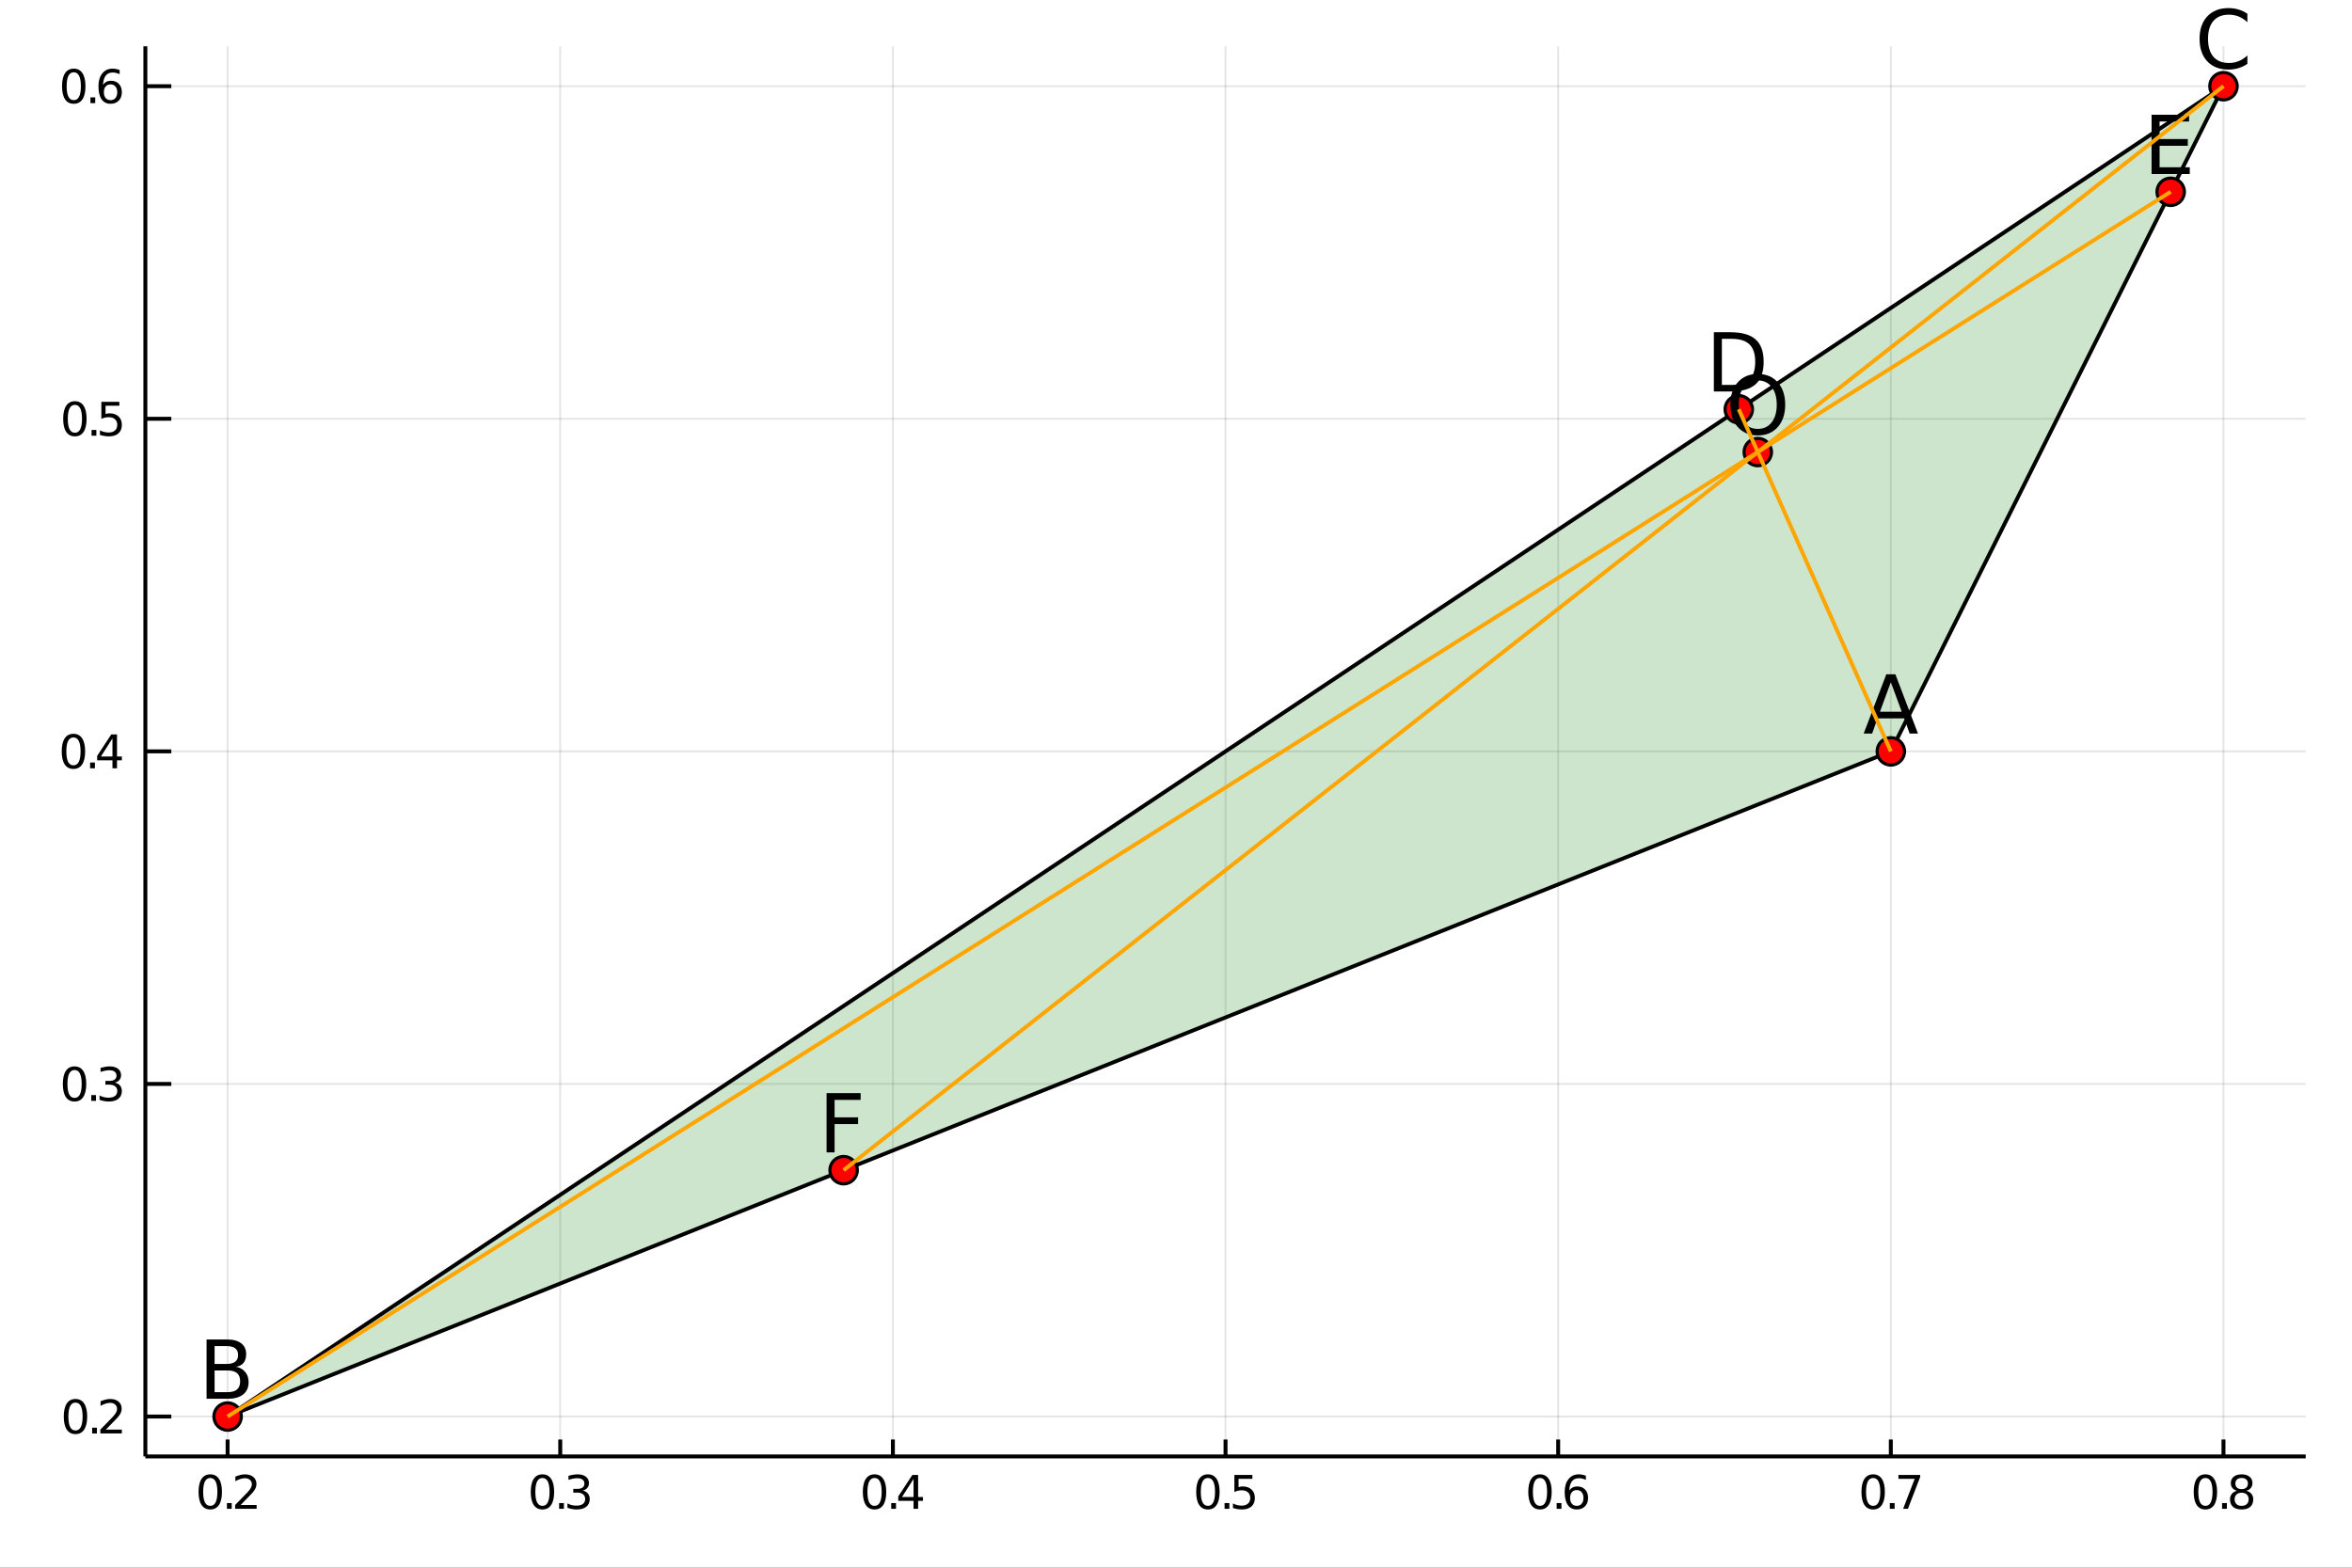 <?xml version="1.0" encoding="utf-8"?>
<svg xmlns="http://www.w3.org/2000/svg" xmlns:xlink="http://www.w3.org/1999/xlink" width="600" height="400" viewBox="0 0 2400 1600">
<rect x="0" y="0" width="2400" height="1600" fill="#333333" stroke="none"/>
<defs>
  <clipPath id="clip110">
    <rect x="0" y="0" width="2400" height="1600"/>
  </clipPath>
</defs>
<path clip-path="url(#clip110)" d="
M0 1600 L2400 1600 L2400 0 L0 0  Z
  " fill="#ffffff" fill-rule="evenodd" fill-opacity="1"/>
<defs>
  <clipPath id="clip111">
    <rect x="480" y="0" width="1681" height="1600"/>
  </clipPath>
</defs>
<path clip-path="url(#clip110)" d="
M148.334 1486.45 L2352.76 1486.45 L2352.76 47.244 L148.334 47.244  Z
  " fill="#ffffff" fill-rule="evenodd" fill-opacity="1"/>
<defs>
  <clipPath id="clip112">
    <rect x="148" y="47" width="2205" height="1440"/>
  </clipPath>
</defs>
<polyline clip-path="url(#clip112)" style="stroke:#000000; stroke-width:2; stroke-opacity:0.1; fill:none" points="
  232.241,1486.45 232.241,47.244 
  "/>
<polyline clip-path="url(#clip112)" style="stroke:#000000; stroke-width:2; stroke-opacity:0.1; fill:none" points="
  571.675,1486.45 571.675,47.244 
  "/>
<polyline clip-path="url(#clip112)" style="stroke:#000000; stroke-width:2; stroke-opacity:0.1; fill:none" points="
  911.11,1486.45 911.11,47.244 
  "/>
<polyline clip-path="url(#clip112)" style="stroke:#000000; stroke-width:2; stroke-opacity:0.1; fill:none" points="
  1250.55,1486.45 1250.55,47.244 
  "/>
<polyline clip-path="url(#clip112)" style="stroke:#000000; stroke-width:2; stroke-opacity:0.1; fill:none" points="
  1589.98,1486.45 1589.98,47.244 
  "/>
<polyline clip-path="url(#clip112)" style="stroke:#000000; stroke-width:2; stroke-opacity:0.1; fill:none" points="
  1929.41,1486.45 1929.41,47.244 
  "/>
<polyline clip-path="url(#clip112)" style="stroke:#000000; stroke-width:2; stroke-opacity:0.1; fill:none" points="
  2268.85,1486.45 2268.85,47.244 
  "/>
<polyline clip-path="url(#clip112)" style="stroke:#000000; stroke-width:2; stroke-opacity:0.1; fill:none" points="
  148.334,1445.72 2352.76,1445.72 
  "/>
<polyline clip-path="url(#clip112)" style="stroke:#000000; stroke-width:2; stroke-opacity:0.1; fill:none" points="
  148.334,1106.28 2352.76,1106.28 
  "/>
<polyline clip-path="url(#clip112)" style="stroke:#000000; stroke-width:2; stroke-opacity:0.1; fill:none" points="
  148.334,766.846 2352.76,766.846 
  "/>
<polyline clip-path="url(#clip112)" style="stroke:#000000; stroke-width:2; stroke-opacity:0.1; fill:none" points="
  148.334,427.411 2352.76,427.411 
  "/>
<polyline clip-path="url(#clip112)" style="stroke:#000000; stroke-width:2; stroke-opacity:0.1; fill:none" points="
  148.334,87.976 2352.76,87.976 
  "/>
<polyline clip-path="url(#clip110)" style="stroke:#000000; stroke-width:4; stroke-opacity:1; fill:none" points="
  148.334,1486.45 2352.76,1486.45 
  "/>
<polyline clip-path="url(#clip110)" style="stroke:#000000; stroke-width:4; stroke-opacity:1; fill:none" points="
  148.334,1486.45 148.334,47.244 
  "/>
<polyline clip-path="url(#clip110)" style="stroke:#000000; stroke-width:4; stroke-opacity:1; fill:none" points="
  232.241,1486.45 232.241,1469.18 
  "/>
<polyline clip-path="url(#clip110)" style="stroke:#000000; stroke-width:4; stroke-opacity:1; fill:none" points="
  571.675,1486.45 571.675,1469.18 
  "/>
<polyline clip-path="url(#clip110)" style="stroke:#000000; stroke-width:4; stroke-opacity:1; fill:none" points="
  911.11,1486.45 911.11,1469.18 
  "/>
<polyline clip-path="url(#clip110)" style="stroke:#000000; stroke-width:4; stroke-opacity:1; fill:none" points="
  1250.55,1486.45 1250.55,1469.18 
  "/>
<polyline clip-path="url(#clip110)" style="stroke:#000000; stroke-width:4; stroke-opacity:1; fill:none" points="
  1589.98,1486.45 1589.98,1469.18 
  "/>
<polyline clip-path="url(#clip110)" style="stroke:#000000; stroke-width:4; stroke-opacity:1; fill:none" points="
  1929.41,1486.45 1929.41,1469.18 
  "/>
<polyline clip-path="url(#clip110)" style="stroke:#000000; stroke-width:4; stroke-opacity:1; fill:none" points="
  2268.85,1486.45 2268.85,1469.18 
  "/>
<polyline clip-path="url(#clip110)" style="stroke:#000000; stroke-width:4; stroke-opacity:1; fill:none" points="
  148.334,1445.72 174.787,1445.72 
  "/>
<polyline clip-path="url(#clip110)" style="stroke:#000000; stroke-width:4; stroke-opacity:1; fill:none" points="
  148.334,1106.28 174.787,1106.28 
  "/>
<polyline clip-path="url(#clip110)" style="stroke:#000000; stroke-width:4; stroke-opacity:1; fill:none" points="
  148.334,766.846 174.787,766.846 
  "/>
<polyline clip-path="url(#clip110)" style="stroke:#000000; stroke-width:4; stroke-opacity:1; fill:none" points="
  148.334,427.411 174.787,427.411 
  "/>
<polyline clip-path="url(#clip110)" style="stroke:#000000; stroke-width:4; stroke-opacity:1; fill:none" points="
  148.334,87.976 174.787,87.976 
  "/>
<path clip-path="url(#clip110)" d="M 0 0 M214.555 1508.44 Q210.944 1508.44 209.116 1512 Q207.31 1515.55 207.31 1522.67 Q207.31 1529.78 209.116 1533.35 Q210.944 1536.89 214.555 1536.89 Q218.19 1536.89 219.995 1533.35 Q221.824 1529.78 221.824 1522.67 Q221.824 1515.55 219.995 1512 Q218.19 1508.44 214.555 1508.44 M214.555 1504.73 Q220.366 1504.73 223.421 1509.34 Q226.5 1513.92 226.5 1522.67 Q226.5 1531.4 223.421 1536.01 Q220.366 1540.59 214.555 1540.59 Q208.745 1540.59 205.667 1536.01 Q202.611 1531.4 202.611 1522.67 Q202.611 1513.92 205.667 1509.34 Q208.745 1504.73 214.555 1504.73 Z" fill="#000000" fill-rule="evenodd" fill-opacity="1" /><path clip-path="url(#clip110)" d="M 0 0 M231.569 1534.04 L236.454 1534.04 L236.454 1539.92 L231.569 1539.92 L231.569 1534.04 Z" fill="#000000" fill-rule="evenodd" fill-opacity="1" /><path clip-path="url(#clip110)" d="M 0 0 M245.551 1535.98 L261.87 1535.98 L261.87 1539.92 L239.926 1539.92 L239.926 1535.98 Q242.588 1533.23 247.171 1528.6 Q251.778 1523.95 252.958 1522.61 Q255.203 1520.08 256.083 1518.35 Q256.986 1516.59 256.986 1514.9 Q256.986 1512.14 255.041 1510.41 Q253.12 1508.67 250.018 1508.67 Q247.819 1508.67 245.366 1509.43 Q242.935 1510.2 240.157 1511.75 L240.157 1507.03 Q242.981 1505.89 245.435 1505.31 Q247.889 1504.73 249.926 1504.73 Q255.296 1504.73 258.49 1507.42 Q261.685 1510.11 261.685 1514.6 Q261.685 1516.73 260.875 1518.65 Q260.088 1520.54 257.981 1523.14 Q257.402 1523.81 254.301 1527.03 Q251.199 1530.22 245.551 1535.98 Z" fill="#000000" fill-rule="evenodd" fill-opacity="1" /><path clip-path="url(#clip110)" d="M 0 0 M553.516 1508.44 Q549.905 1508.44 548.076 1512 Q546.27 1515.55 546.27 1522.67 Q546.27 1529.78 548.076 1533.35 Q549.905 1536.89 553.516 1536.89 Q557.15 1536.89 558.956 1533.35 Q560.784 1529.78 560.784 1522.67 Q560.784 1515.55 558.956 1512 Q557.15 1508.44 553.516 1508.44 M553.516 1504.73 Q559.326 1504.73 562.382 1509.34 Q565.46 1513.92 565.46 1522.67 Q565.46 1531.4 562.382 1536.01 Q559.326 1540.59 553.516 1540.59 Q547.706 1540.59 544.627 1536.01 Q541.571 1531.4 541.571 1522.67 Q541.571 1513.92 544.627 1509.34 Q547.706 1504.73 553.516 1504.73 Z" fill="#000000" fill-rule="evenodd" fill-opacity="1" /><path clip-path="url(#clip110)" d="M 0 0 M570.53 1534.04 L575.414 1534.04 L575.414 1539.92 L570.53 1539.92 L570.53 1534.04 Z" fill="#000000" fill-rule="evenodd" fill-opacity="1" /><path clip-path="url(#clip110)" d="M 0 0 M594.65 1521.29 Q598.006 1522 599.881 1524.27 Q601.779 1526.54 601.779 1529.87 Q601.779 1534.99 598.261 1537.79 Q594.742 1540.59 588.261 1540.59 Q586.085 1540.59 583.77 1540.15 Q581.479 1539.73 579.025 1538.88 L579.025 1534.36 Q580.969 1535.5 583.284 1536.08 Q585.599 1536.66 588.122 1536.66 Q592.52 1536.66 594.812 1534.92 Q597.127 1533.18 597.127 1529.87 Q597.127 1526.82 594.974 1525.11 Q592.844 1523.37 589.025 1523.37 L584.997 1523.37 L584.997 1519.53 L589.21 1519.53 Q592.659 1519.53 594.488 1518.16 Q596.317 1516.77 596.317 1514.18 Q596.317 1511.52 594.418 1510.11 Q592.543 1508.67 589.025 1508.67 Q587.104 1508.67 584.905 1509.09 Q582.705 1509.5 580.067 1510.38 L580.067 1506.22 Q582.729 1505.48 585.043 1505.11 Q587.381 1504.73 589.442 1504.73 Q594.766 1504.73 597.867 1507.17 Q600.969 1509.57 600.969 1513.69 Q600.969 1516.56 599.326 1518.55 Q597.682 1520.52 594.65 1521.29 Z" fill="#000000" fill-rule="evenodd" fill-opacity="1" /><path clip-path="url(#clip110)" d="M 0 0 M892.384 1508.44 Q888.772 1508.44 886.944 1512 Q885.138 1515.55 885.138 1522.67 Q885.138 1529.78 886.944 1533.35 Q888.772 1536.89 892.384 1536.89 Q896.018 1536.89 897.823 1533.35 Q899.652 1529.78 899.652 1522.67 Q899.652 1515.55 897.823 1512 Q896.018 1508.44 892.384 1508.44 M892.384 1504.73 Q898.194 1504.73 901.249 1509.34 Q904.328 1513.92 904.328 1522.67 Q904.328 1531.4 901.249 1536.01 Q898.194 1540.59 892.384 1540.59 Q886.573 1540.59 883.495 1536.01 Q880.439 1531.4 880.439 1522.67 Q880.439 1513.92 883.495 1509.34 Q886.573 1504.73 892.384 1504.73 Z" fill="#000000" fill-rule="evenodd" fill-opacity="1" /><path clip-path="url(#clip110)" d="M 0 0 M909.397 1534.04 L914.282 1534.04 L914.282 1539.92 L909.397 1539.92 L909.397 1534.04 Z" fill="#000000" fill-rule="evenodd" fill-opacity="1" /><path clip-path="url(#clip110)" d="M 0 0 M932.198 1509.43 L920.393 1527.88 L932.198 1527.88 L932.198 1509.43 M930.971 1505.36 L936.851 1505.36 L936.851 1527.88 L941.781 1527.88 L941.781 1531.77 L936.851 1531.77 L936.851 1539.92 L932.198 1539.92 L932.198 1531.77 L916.596 1531.77 L916.596 1527.26 L930.971 1505.36 Z" fill="#000000" fill-rule="evenodd" fill-opacity="1" /><path clip-path="url(#clip110)" d="M 0 0 M1232.56 1508.44 Q1228.95 1508.44 1227.12 1512 Q1225.31 1515.55 1225.31 1522.67 Q1225.31 1529.78 1227.12 1533.35 Q1228.95 1536.89 1232.56 1536.89 Q1236.19 1536.89 1238 1533.35 Q1239.83 1529.78 1239.83 1522.67 Q1239.83 1515.55 1238 1512 Q1236.19 1508.44 1232.56 1508.44 M1232.56 1504.73 Q1238.37 1504.73 1241.42 1509.34 Q1244.5 1513.92 1244.5 1522.67 Q1244.5 1531.4 1241.42 1536.01 Q1238.37 1540.59 1232.56 1540.59 Q1226.75 1540.59 1223.67 1536.01 Q1220.61 1531.4 1220.61 1522.67 Q1220.61 1513.92 1223.67 1509.34 Q1226.75 1504.73 1232.56 1504.73 Z" fill="#000000" fill-rule="evenodd" fill-opacity="1" /><path clip-path="url(#clip110)" d="M 0 0 M1249.57 1534.04 L1254.46 1534.04 L1254.46 1539.92 L1249.57 1539.92 L1249.57 1534.04 Z" fill="#000000" fill-rule="evenodd" fill-opacity="1" /><path clip-path="url(#clip110)" d="M 0 0 M1259.57 1505.36 L1277.93 1505.36 L1277.93 1509.3 L1263.86 1509.3 L1263.86 1517.77 Q1264.87 1517.42 1265.89 1517.26 Q1266.91 1517.07 1267.93 1517.07 Q1273.72 1517.07 1277.1 1520.24 Q1280.48 1523.42 1280.48 1528.83 Q1280.48 1534.41 1277 1537.51 Q1273.53 1540.59 1267.21 1540.59 Q1265.04 1540.59 1262.77 1540.22 Q1260.52 1539.85 1258.11 1539.11 L1258.11 1534.41 Q1260.2 1535.54 1262.42 1536.1 Q1264.64 1536.66 1267.12 1536.66 Q1271.12 1536.66 1273.46 1534.55 Q1275.8 1532.44 1275.8 1528.83 Q1275.8 1525.22 1273.46 1523.11 Q1271.12 1521.01 1267.12 1521.01 Q1265.24 1521.01 1263.37 1521.42 Q1261.52 1521.84 1259.57 1522.72 L1259.57 1505.36 Z" fill="#000000" fill-rule="evenodd" fill-opacity="1" /><path clip-path="url(#clip110)" d="M 0 0 M1571.42 1508.44 Q1567.8 1508.44 1565.98 1512 Q1564.17 1515.55 1564.17 1522.67 Q1564.17 1529.78 1565.98 1533.35 Q1567.8 1536.89 1571.42 1536.89 Q1575.05 1536.89 1576.86 1533.35 Q1578.68 1529.78 1578.68 1522.67 Q1578.68 1515.55 1576.86 1512 Q1575.05 1508.44 1571.42 1508.44 M1571.42 1504.73 Q1577.23 1504.73 1580.28 1509.34 Q1583.36 1513.92 1583.36 1522.67 Q1583.36 1531.4 1580.28 1536.01 Q1577.23 1540.59 1571.42 1540.59 Q1565.61 1540.59 1562.53 1536.01 Q1559.47 1531.4 1559.47 1522.67 Q1559.47 1513.92 1562.53 1509.34 Q1565.61 1504.73 1571.42 1504.73 Z" fill="#000000" fill-rule="evenodd" fill-opacity="1" /><path clip-path="url(#clip110)" d="M 0 0 M1588.43 1534.04 L1593.31 1534.04 L1593.31 1539.92 L1588.43 1539.92 L1588.43 1534.04 Z" fill="#000000" fill-rule="evenodd" fill-opacity="1" /><path clip-path="url(#clip110)" d="M 0 0 M1608.96 1520.78 Q1605.81 1520.78 1603.96 1522.93 Q1602.13 1525.08 1602.13 1528.83 Q1602.13 1532.56 1603.96 1534.73 Q1605.81 1536.89 1608.96 1536.89 Q1612.11 1536.89 1613.94 1534.73 Q1615.79 1532.56 1615.79 1528.83 Q1615.79 1525.08 1613.94 1522.93 Q1612.11 1520.78 1608.96 1520.78 M1618.24 1506.12 L1618.24 1510.38 Q1616.48 1509.55 1614.68 1509.11 Q1612.9 1508.67 1611.14 1508.67 Q1606.51 1508.67 1604.05 1511.8 Q1601.62 1514.92 1601.28 1521.24 Q1602.64 1519.23 1604.7 1518.16 Q1606.76 1517.07 1609.24 1517.07 Q1614.45 1517.07 1617.46 1520.24 Q1620.49 1523.39 1620.49 1528.83 Q1620.49 1534.16 1617.34 1537.37 Q1614.19 1540.59 1608.96 1540.59 Q1602.97 1540.59 1599.79 1536.01 Q1596.62 1531.4 1596.62 1522.67 Q1596.62 1514.48 1600.51 1509.62 Q1604.4 1504.73 1610.95 1504.73 Q1612.71 1504.73 1614.49 1505.08 Q1616.3 1505.43 1618.24 1506.12 Z" fill="#000000" fill-rule="evenodd" fill-opacity="1" /><path clip-path="url(#clip110)" d="M 0 0 M1911.38 1508.44 Q1907.77 1508.44 1905.94 1512 Q1904.14 1515.55 1904.14 1522.67 Q1904.14 1529.78 1905.94 1533.35 Q1907.77 1536.89 1911.38 1536.89 Q1915.02 1536.89 1916.82 1533.35 Q1918.65 1529.78 1918.65 1522.67 Q1918.65 1515.55 1916.82 1512 Q1915.02 1508.44 1911.38 1508.44 M1911.38 1504.73 Q1917.19 1504.73 1920.25 1509.34 Q1923.33 1513.92 1923.33 1522.67 Q1923.33 1531.4 1920.25 1536.01 Q1917.19 1540.59 1911.38 1540.59 Q1905.57 1540.59 1902.49 1536.01 Q1899.44 1531.4 1899.44 1522.67 Q1899.44 1513.92 1902.49 1509.34 Q1905.57 1504.73 1911.38 1504.73 Z" fill="#000000" fill-rule="evenodd" fill-opacity="1" /><path clip-path="url(#clip110)" d="M 0 0 M1928.4 1534.04 L1933.28 1534.04 L1933.28 1539.92 L1928.4 1539.92 L1928.4 1534.04 Z" fill="#000000" fill-rule="evenodd" fill-opacity="1" /><path clip-path="url(#clip110)" d="M 0 0 M1937.17 1505.36 L1959.39 1505.36 L1959.39 1507.35 L1946.85 1539.92 L1941.96 1539.92 L1953.77 1509.3 L1937.17 1509.3 L1937.17 1505.36 Z" fill="#000000" fill-rule="evenodd" fill-opacity="1" /><path clip-path="url(#clip110)" d="M 0 0 M2250.41 1508.44 Q2246.8 1508.44 2244.97 1512 Q2243.17 1515.55 2243.17 1522.67 Q2243.17 1529.78 2244.97 1533.35 Q2246.8 1536.89 2250.41 1536.89 Q2254.05 1536.89 2255.85 1533.35 Q2257.68 1529.78 2257.68 1522.67 Q2257.68 1515.55 2255.85 1512 Q2254.05 1508.44 2250.41 1508.44 M2250.41 1504.73 Q2256.22 1504.73 2259.28 1509.34 Q2262.36 1513.92 2262.36 1522.67 Q2262.36 1531.4 2259.28 1536.01 Q2256.22 1540.59 2250.41 1540.59 Q2244.6 1540.59 2241.52 1536.01 Q2238.47 1531.4 2238.47 1522.67 Q2238.47 1513.92 2241.52 1509.34 Q2244.6 1504.73 2250.41 1504.73 Z" fill="#000000" fill-rule="evenodd" fill-opacity="1" /><path clip-path="url(#clip110)" d="M 0 0 M2267.43 1534.04 L2272.31 1534.04 L2272.31 1539.92 L2267.43 1539.92 L2267.43 1534.04 Z" fill="#000000" fill-rule="evenodd" fill-opacity="1" /><path clip-path="url(#clip110)" d="M 0 0 M2287.38 1523.51 Q2284.05 1523.51 2282.13 1525.29 Q2280.23 1527.07 2280.23 1530.2 Q2280.23 1533.32 2282.13 1535.11 Q2284.05 1536.89 2287.38 1536.89 Q2290.71 1536.89 2292.63 1535.11 Q2294.56 1533.3 2294.56 1530.2 Q2294.56 1527.07 2292.63 1525.29 Q2290.74 1523.51 2287.38 1523.51 M2282.7 1521.52 Q2279.69 1520.78 2278 1518.72 Q2276.34 1516.66 2276.34 1513.69 Q2276.34 1509.55 2279.28 1507.14 Q2282.24 1504.73 2287.38 1504.73 Q2292.54 1504.73 2295.48 1507.14 Q2298.42 1509.55 2298.42 1513.69 Q2298.42 1516.66 2296.73 1518.72 Q2295.06 1520.78 2292.08 1521.52 Q2295.46 1522.3 2297.33 1524.6 Q2299.23 1526.89 2299.23 1530.2 Q2299.23 1535.22 2296.15 1537.91 Q2293.1 1540.59 2287.38 1540.59 Q2281.66 1540.59 2278.58 1537.91 Q2275.53 1535.22 2275.53 1530.2 Q2275.53 1526.89 2277.43 1524.6 Q2279.32 1522.3 2282.7 1521.52 M2280.99 1514.13 Q2280.99 1516.82 2282.66 1518.32 Q2284.35 1519.83 2287.38 1519.83 Q2290.39 1519.83 2292.08 1518.32 Q2293.79 1516.82 2293.79 1514.13 Q2293.79 1511.45 2292.08 1509.94 Q2290.39 1508.44 2287.38 1508.44 Q2284.35 1508.44 2282.66 1509.94 Q2280.99 1511.45 2280.99 1514.13 Z" fill="#000000" fill-rule="evenodd" fill-opacity="1" /><path clip-path="url(#clip110)" d="M 0 0 M77.02 1431.51 Q73.409 1431.51 71.58 1435.08 Q69.775 1438.62 69.775 1445.75 Q69.775 1452.86 71.58 1456.42 Q73.409 1459.96 77.02 1459.96 Q80.654 1459.96 82.46 1456.42 Q84.288 1452.86 84.288 1445.75 Q84.288 1438.62 82.46 1435.08 Q80.654 1431.51 77.02 1431.51 M77.02 1427.81 Q82.83 1427.81 85.885 1432.42 Q88.964 1437 88.964 1445.75 Q88.964 1454.48 85.885 1459.08 Q82.83 1463.67 77.02 1463.67 Q71.21 1463.67 68.131 1459.08 Q65.075 1454.48 65.075 1445.75 Q65.075 1437 68.131 1432.42 Q71.21 1427.81 77.02 1427.81 Z" fill="#000000" fill-rule="evenodd" fill-opacity="1" /><path clip-path="url(#clip110)" d="M 0 0 M94.034 1457.12 L98.918 1457.12 L98.918 1463 L94.034 1463 L94.034 1457.12 Z" fill="#000000" fill-rule="evenodd" fill-opacity="1" /><path clip-path="url(#clip110)" d="M 0 0 M108.015 1459.06 L124.334 1459.06 L124.334 1463 L102.39 1463 L102.39 1459.06 Q105.052 1456.31 109.635 1451.68 Q114.242 1447.02 115.422 1445.68 Q117.668 1443.16 118.547 1441.42 Q119.45 1439.66 119.45 1437.97 Q119.45 1435.22 117.506 1433.48 Q115.584 1431.75 112.483 1431.75 Q110.284 1431.75 107.83 1432.51 Q105.399 1433.27 102.622 1434.82 L102.622 1430.1 Q105.446 1428.97 107.899 1428.39 Q110.353 1427.81 112.39 1427.81 Q117.76 1427.81 120.955 1430.5 Q124.149 1433.18 124.149 1437.67 Q124.149 1439.8 123.339 1441.72 Q122.552 1443.62 120.446 1446.21 Q119.867 1446.88 116.765 1450.1 Q113.663 1453.3 108.015 1459.06 Z" fill="#000000" fill-rule="evenodd" fill-opacity="1" /><path clip-path="url(#clip110)" d="M 0 0 M76.071 1092.08 Q72.46 1092.08 70.631 1095.64 Q68.825 1099.19 68.825 1106.32 Q68.825 1113.42 70.631 1116.99 Q72.46 1120.53 76.071 1120.53 Q79.705 1120.53 81.51 1116.99 Q83.339 1113.42 83.339 1106.32 Q83.339 1099.19 81.51 1095.64 Q79.705 1092.08 76.071 1092.08 M76.071 1088.38 Q81.881 1088.38 84.936 1092.98 Q88.015 1097.57 88.015 1106.32 Q88.015 1115.04 84.936 1119.65 Q81.881 1124.23 76.071 1124.23 Q70.261 1124.23 67.182 1119.65 Q64.126 1115.04 64.126 1106.32 Q64.126 1097.57 67.182 1092.98 Q70.261 1088.38 76.071 1088.38 Z" fill="#000000" fill-rule="evenodd" fill-opacity="1" /><path clip-path="url(#clip110)" d="M 0 0 M93.085 1117.68 L97.969 1117.68 L97.969 1123.56 L93.085 1123.56 L93.085 1117.68 Z" fill="#000000" fill-rule="evenodd" fill-opacity="1" /><path clip-path="url(#clip110)" d="M 0 0 M117.205 1104.93 Q120.561 1105.64 122.436 1107.91 Q124.334 1110.18 124.334 1113.51 Q124.334 1118.63 120.816 1121.43 Q117.297 1124.23 110.816 1124.23 Q108.64 1124.23 106.325 1123.79 Q104.034 1123.38 101.58 1122.52 L101.58 1118.01 Q103.524 1119.14 105.839 1119.72 Q108.154 1120.3 110.677 1120.3 Q115.075 1120.3 117.367 1118.56 Q119.682 1116.82 119.682 1113.51 Q119.682 1110.46 117.529 1108.75 Q115.399 1107.01 111.58 1107.01 L107.552 1107.01 L107.552 1103.17 L111.765 1103.17 Q115.214 1103.17 117.043 1101.8 Q118.871 1100.41 118.871 1097.82 Q118.871 1095.16 116.973 1093.75 Q115.098 1092.31 111.58 1092.31 Q109.659 1092.31 107.459 1092.73 Q105.26 1093.14 102.622 1094.02 L102.622 1089.86 Q105.284 1089.12 107.598 1088.75 Q109.936 1088.38 111.996 1088.38 Q117.321 1088.38 120.422 1090.81 Q123.524 1093.21 123.524 1097.33 Q123.524 1100.2 121.881 1102.2 Q120.237 1104.16 117.205 1104.93 Z" fill="#000000" fill-rule="evenodd" fill-opacity="1" /><path clip-path="url(#clip110)" d="M 0 0 M74.936 752.645 Q71.325 752.645 69.497 756.209 Q67.691 759.751 67.691 766.881 Q67.691 773.987 69.497 777.552 Q71.325 781.094 74.936 781.094 Q78.571 781.094 80.376 777.552 Q82.205 773.987 82.205 766.881 Q82.205 759.751 80.376 756.209 Q78.571 752.645 74.936 752.645 M74.936 748.941 Q80.747 748.941 83.802 753.547 Q86.881 758.131 86.881 766.881 Q86.881 775.608 83.802 780.214 Q80.747 784.797 74.936 784.797 Q69.126 784.797 66.048 780.214 Q62.992 775.608 62.992 766.881 Q62.992 758.131 66.048 753.547 Q69.126 748.941 74.936 748.941 Z" fill="#000000" fill-rule="evenodd" fill-opacity="1" /><path clip-path="url(#clip110)" d="M 0 0 M91.95 778.246 L96.835 778.246 L96.835 784.126 L91.95 784.126 L91.95 778.246 Z" fill="#000000" fill-rule="evenodd" fill-opacity="1" /><path clip-path="url(#clip110)" d="M 0 0 M114.751 753.64 L102.946 772.089 L114.751 772.089 L114.751 753.64 M113.524 749.566 L119.404 749.566 L119.404 772.089 L124.334 772.089 L124.334 775.978 L119.404 775.978 L119.404 784.126 L114.751 784.126 L114.751 775.978 L99.149 775.978 L99.149 771.464 L113.524 749.566 Z" fill="#000000" fill-rule="evenodd" fill-opacity="1" /><path clip-path="url(#clip110)" d="M 0 0 M76.418 413.21 Q72.807 413.21 70.978 416.775 Q69.173 420.316 69.173 427.446 Q69.173 434.552 70.978 438.117 Q72.807 441.659 76.418 441.659 Q80.052 441.659 81.858 438.117 Q83.686 434.552 83.686 427.446 Q83.686 420.316 81.858 416.775 Q80.052 413.21 76.418 413.21 M76.418 409.506 Q82.228 409.506 85.284 414.113 Q88.362 418.696 88.362 427.446 Q88.362 436.173 85.284 440.779 Q82.228 445.362 76.418 445.362 Q70.608 445.362 67.529 440.779 Q64.474 436.173 64.474 427.446 Q64.474 418.696 67.529 414.113 Q70.608 409.506 76.418 409.506 Z" fill="#000000" fill-rule="evenodd" fill-opacity="1" /><path clip-path="url(#clip110)" d="M 0 0 M93.432 438.812 L98.316 438.812 L98.316 444.691 L93.432 444.691 L93.432 438.812 Z" fill="#000000" fill-rule="evenodd" fill-opacity="1" /><path clip-path="url(#clip110)" d="M 0 0 M103.432 410.131 L121.788 410.131 L121.788 414.066 L107.714 414.066 L107.714 422.538 Q108.733 422.191 109.751 422.029 Q110.77 421.844 111.788 421.844 Q117.575 421.844 120.955 425.015 Q124.334 428.187 124.334 433.603 Q124.334 439.182 120.862 442.284 Q117.39 445.362 111.071 445.362 Q108.895 445.362 106.626 444.992 Q104.381 444.622 101.973 443.881 L101.973 439.182 Q104.057 440.316 106.279 440.872 Q108.501 441.427 110.978 441.427 Q114.983 441.427 117.321 439.321 Q119.658 437.214 119.658 433.603 Q119.658 429.992 117.321 427.886 Q114.983 425.779 110.978 425.779 Q109.103 425.779 107.228 426.196 Q105.376 426.613 103.432 427.492 L103.432 410.131 Z" fill="#000000" fill-rule="evenodd" fill-opacity="1" /><path clip-path="url(#clip110)" d="M 0 0 M75.261 73.775 Q71.65 73.775 69.821 77.34 Q68.015 80.881 68.015 88.011 Q68.015 95.117 69.821 98.682 Q71.65 102.224 75.261 102.224 Q78.895 102.224 80.7 98.682 Q82.529 95.117 82.529 88.011 Q82.529 80.881 80.7 77.34 Q78.895 73.775 75.261 73.775 M75.261 70.071 Q81.071 70.071 84.126 74.678 Q87.205 79.261 87.205 88.011 Q87.205 96.738 84.126 101.344 Q81.071 105.928 75.261 105.928 Q69.45 105.928 66.372 101.344 Q63.316 96.738 63.316 88.011 Q63.316 79.261 66.372 74.678 Q69.45 70.071 75.261 70.071 Z" fill="#000000" fill-rule="evenodd" fill-opacity="1" /><path clip-path="url(#clip110)" d="M 0 0 M92.274 99.377 L97.159 99.377 L97.159 105.256 L92.274 105.256 L92.274 99.377 Z" fill="#000000" fill-rule="evenodd" fill-opacity="1" /><path clip-path="url(#clip110)" d="M 0 0 M112.807 86.113 Q109.659 86.113 107.807 88.266 Q105.978 90.418 105.978 94.168 Q105.978 97.895 107.807 100.071 Q109.659 102.224 112.807 102.224 Q115.955 102.224 117.783 100.071 Q119.635 97.895 119.635 94.168 Q119.635 90.418 117.783 88.266 Q115.955 86.113 112.807 86.113 M122.089 71.46 L122.089 75.719 Q120.33 74.886 118.524 74.446 Q116.742 74.006 114.983 74.006 Q110.353 74.006 107.899 77.131 Q105.469 80.256 105.122 86.576 Q106.487 84.562 108.547 83.497 Q110.608 82.409 113.084 82.409 Q118.293 82.409 121.302 85.581 Q124.334 88.729 124.334 94.168 Q124.334 99.492 121.186 102.71 Q118.038 105.928 112.807 105.928 Q106.811 105.928 103.64 101.344 Q100.469 96.738 100.469 88.011 Q100.469 79.817 104.358 74.956 Q108.247 70.071 114.797 70.071 Q116.557 70.071 118.339 70.418 Q120.145 70.766 122.089 71.46 Z" fill="#000000" fill-rule="evenodd" fill-opacity="1" /><path clip-path="url(#clip112)" d="
M1929.41 766.846 L232.241 1445.72 L2268.85 87.976 L1929.41 766.846  Z
  " fill="#008000" fill-rule="evenodd" fill-opacity="0.2"/>
<polyline clip-path="url(#clip112)" style="stroke:#000000; stroke-width:4; stroke-opacity:1; fill:none" points="
  1929.41,766.846 232.241,1445.72 2268.85,87.976 1929.41,766.846 
  "/>
<circle clip-path="url(#clip112)" cx="1929.41" cy="766.846" r="14" fill="#ff0000" fill-rule="evenodd" fill-opacity="1" stroke="#000000" stroke-opacity="1" stroke-width="3.2"/>
<circle clip-path="url(#clip112)" cx="232.241" cy="1445.72" r="14" fill="#ff0000" fill-rule="evenodd" fill-opacity="1" stroke="#000000" stroke-opacity="1" stroke-width="3.2"/>
<circle clip-path="url(#clip112)" cx="2268.85" cy="87.976" r="14" fill="#ff0000" fill-rule="evenodd" fill-opacity="1" stroke="#000000" stroke-opacity="1" stroke-width="3.2"/>
<circle clip-path="url(#clip112)" cx="1774.24" cy="417.713" r="14" fill="#ff0000" fill-rule="evenodd" fill-opacity="1" stroke="#000000" stroke-opacity="1" stroke-width="3.2"/>
<circle clip-path="url(#clip112)" cx="2214.97" cy="195.733" r="14" fill="#ff0000" fill-rule="evenodd" fill-opacity="1" stroke="#000000" stroke-opacity="1" stroke-width="3.2"/>
<circle clip-path="url(#clip112)" cx="860.824" cy="1194.28" r="14" fill="#ff0000" fill-rule="evenodd" fill-opacity="1" stroke="#000000" stroke-opacity="1" stroke-width="3.2"/>
<circle clip-path="url(#clip112)" cx="1793.64" cy="461.355" r="14" fill="#ff0000" fill-rule="evenodd" fill-opacity="1" stroke="#000000" stroke-opacity="1" stroke-width="3.2"/>
<path clip-path="url(#clip110)" d="M 0 0 M1929.41 696.283 L1918.32 726.382 L1940.55 726.382 L1929.41 696.283 M1924.8 688.222 L1934.07 688.222 L1957.12 748.702 L1948.62 748.702 L1943.11 733.187 L1915.84 733.187 L1910.34 748.702 L1901.71 748.702 L1924.8 688.222 Z" fill="#000000" fill-rule="evenodd" fill-opacity="1" /><path clip-path="url(#clip110)" d="M 0 0 M218.974 1398.69 L218.974 1420.85 L232.099 1420.85 Q238.702 1420.85 241.861 1418.13 Q245.062 1415.38 245.062 1409.75 Q245.062 1404.08 241.861 1401.4 Q238.702 1398.69 232.099 1398.69 L218.974 1398.69 M218.974 1373.82 L218.974 1392.05 L231.086 1392.05 Q237.081 1392.05 239.998 1389.82 Q242.955 1387.55 242.955 1382.93 Q242.955 1378.35 239.998 1376.08 Q237.081 1373.82 231.086 1373.82 L218.974 1373.82 M210.791 1367.09 L231.694 1367.09 Q241.051 1367.09 246.115 1370.98 Q251.179 1374.87 251.179 1382.04 Q251.179 1387.59 248.586 1390.87 Q245.993 1394.15 240.97 1394.96 Q247.006 1396.26 250.328 1400.39 Q253.69 1404.48 253.69 1410.64 Q253.69 1418.74 248.181 1423.16 Q242.672 1427.57 232.504 1427.57 L210.791 1427.57 L210.791 1367.09 Z" fill="#000000" fill-rule="evenodd" fill-opacity="1" /><path clip-path="url(#clip110)" d="M 0 0 M2293.24 14.011 L2293.24 22.639 Q2289.1 18.791 2284.41 16.887 Q2279.75 14.983 2274.48 14.983 Q2264.11 14.983 2258.6 21.343 Q2253.09 27.662 2253.09 39.653 Q2253.09 51.603 2258.6 57.963 Q2264.11 64.282 2274.48 64.282 Q2279.75 64.282 2284.41 62.379 Q2289.1 60.475 2293.24 56.626 L2293.24 65.174 Q2288.94 68.09 2284.12 69.549 Q2279.34 71.007 2273.99 71.007 Q2260.26 71.007 2252.36 62.622 Q2244.46 54.196 2244.46 39.653 Q2244.46 25.07 2252.36 16.684 Q2260.26 8.259 2273.99 8.259 Q2279.42 8.259 2284.2 9.717 Q2289.02 11.135 2293.24 14.011 Z" fill="#000000" fill-rule="evenodd" fill-opacity="1" /><path clip-path="url(#clip110)" d="M 0 0 M1757.01 345.813 L1757.01 392.844 L1766.89 392.844 Q1779.41 392.844 1785.2 387.173 Q1791.04 381.502 1791.04 369.268 Q1791.04 357.116 1785.2 351.485 Q1779.41 345.813 1766.89 345.813 L1757.01 345.813 M1748.83 339.089 L1765.64 339.089 Q1783.22 339.089 1791.44 346.421 Q1799.66 353.713 1799.66 369.268 Q1799.66 384.905 1791.4 392.237 Q1783.14 399.569 1765.64 399.569 L1748.83 399.569 L1748.83 339.089 Z" fill="#000000" fill-rule="evenodd" fill-opacity="1" /><path clip-path="url(#clip110)" d="M 0 0 M2195.49 117.109 L2233.73 117.109 L2233.73 123.996 L2203.67 123.996 L2203.67 141.901 L2232.47 141.901 L2232.47 148.787 L2203.67 148.787 L2203.67 170.703 L2234.46 170.703 L2234.46 177.589 L2195.49 177.589 L2195.49 117.109 Z" fill="#000000" fill-rule="evenodd" fill-opacity="1" /><path clip-path="url(#clip110)" d="M 0 0 M843.445 1115.66 L878.202 1115.66 L878.202 1122.55 L851.628 1122.55 L851.628 1140.37 L875.609 1140.37 L875.609 1147.26 L851.628 1147.26 L851.628 1176.14 L843.445 1176.14 L843.445 1115.66 Z" fill="#000000" fill-rule="evenodd" fill-opacity="1" /><path clip-path="url(#clip110)" d="M 0 0 M1793.68 388.28 Q1784.77 388.28 1779.5 394.924 Q1774.28 401.567 1774.28 413.031 Q1774.28 424.455 1779.5 431.098 Q1784.77 437.742 1793.68 437.742 Q1802.59 437.742 1807.78 431.098 Q1813 424.455 1813 413.031 Q1813 401.567 1807.78 394.924 Q1802.59 388.28 1793.68 388.28 M1793.68 381.637 Q1806.4 381.637 1814.02 390.184 Q1821.63 398.691 1821.63 413.031 Q1821.63 427.331 1814.02 435.878 Q1806.4 444.385 1793.68 444.385 Q1780.92 444.385 1773.26 435.878 Q1765.65 427.372 1765.65 413.031 Q1765.65 398.691 1773.26 390.184 Q1780.92 381.637 1793.68 381.637 Z" fill="#000000" fill-rule="evenodd" fill-opacity="1" /><polyline clip-path="url(#clip112)" style="stroke:#ffa500; stroke-width:4; stroke-opacity:1; fill:none" points="
  1929.41,766.846 1774.24,417.713 
  "/>
<polyline clip-path="url(#clip112)" style="stroke:#ffa500; stroke-width:4; stroke-opacity:1; fill:none" points="
  232.241,1445.72 2214.97,195.733 
  "/>
<polyline clip-path="url(#clip112)" style="stroke:#ffa500; stroke-width:4; stroke-opacity:1; fill:none" points="
  2268.85,87.976 860.824,1194.28 
  "/>
</svg>
